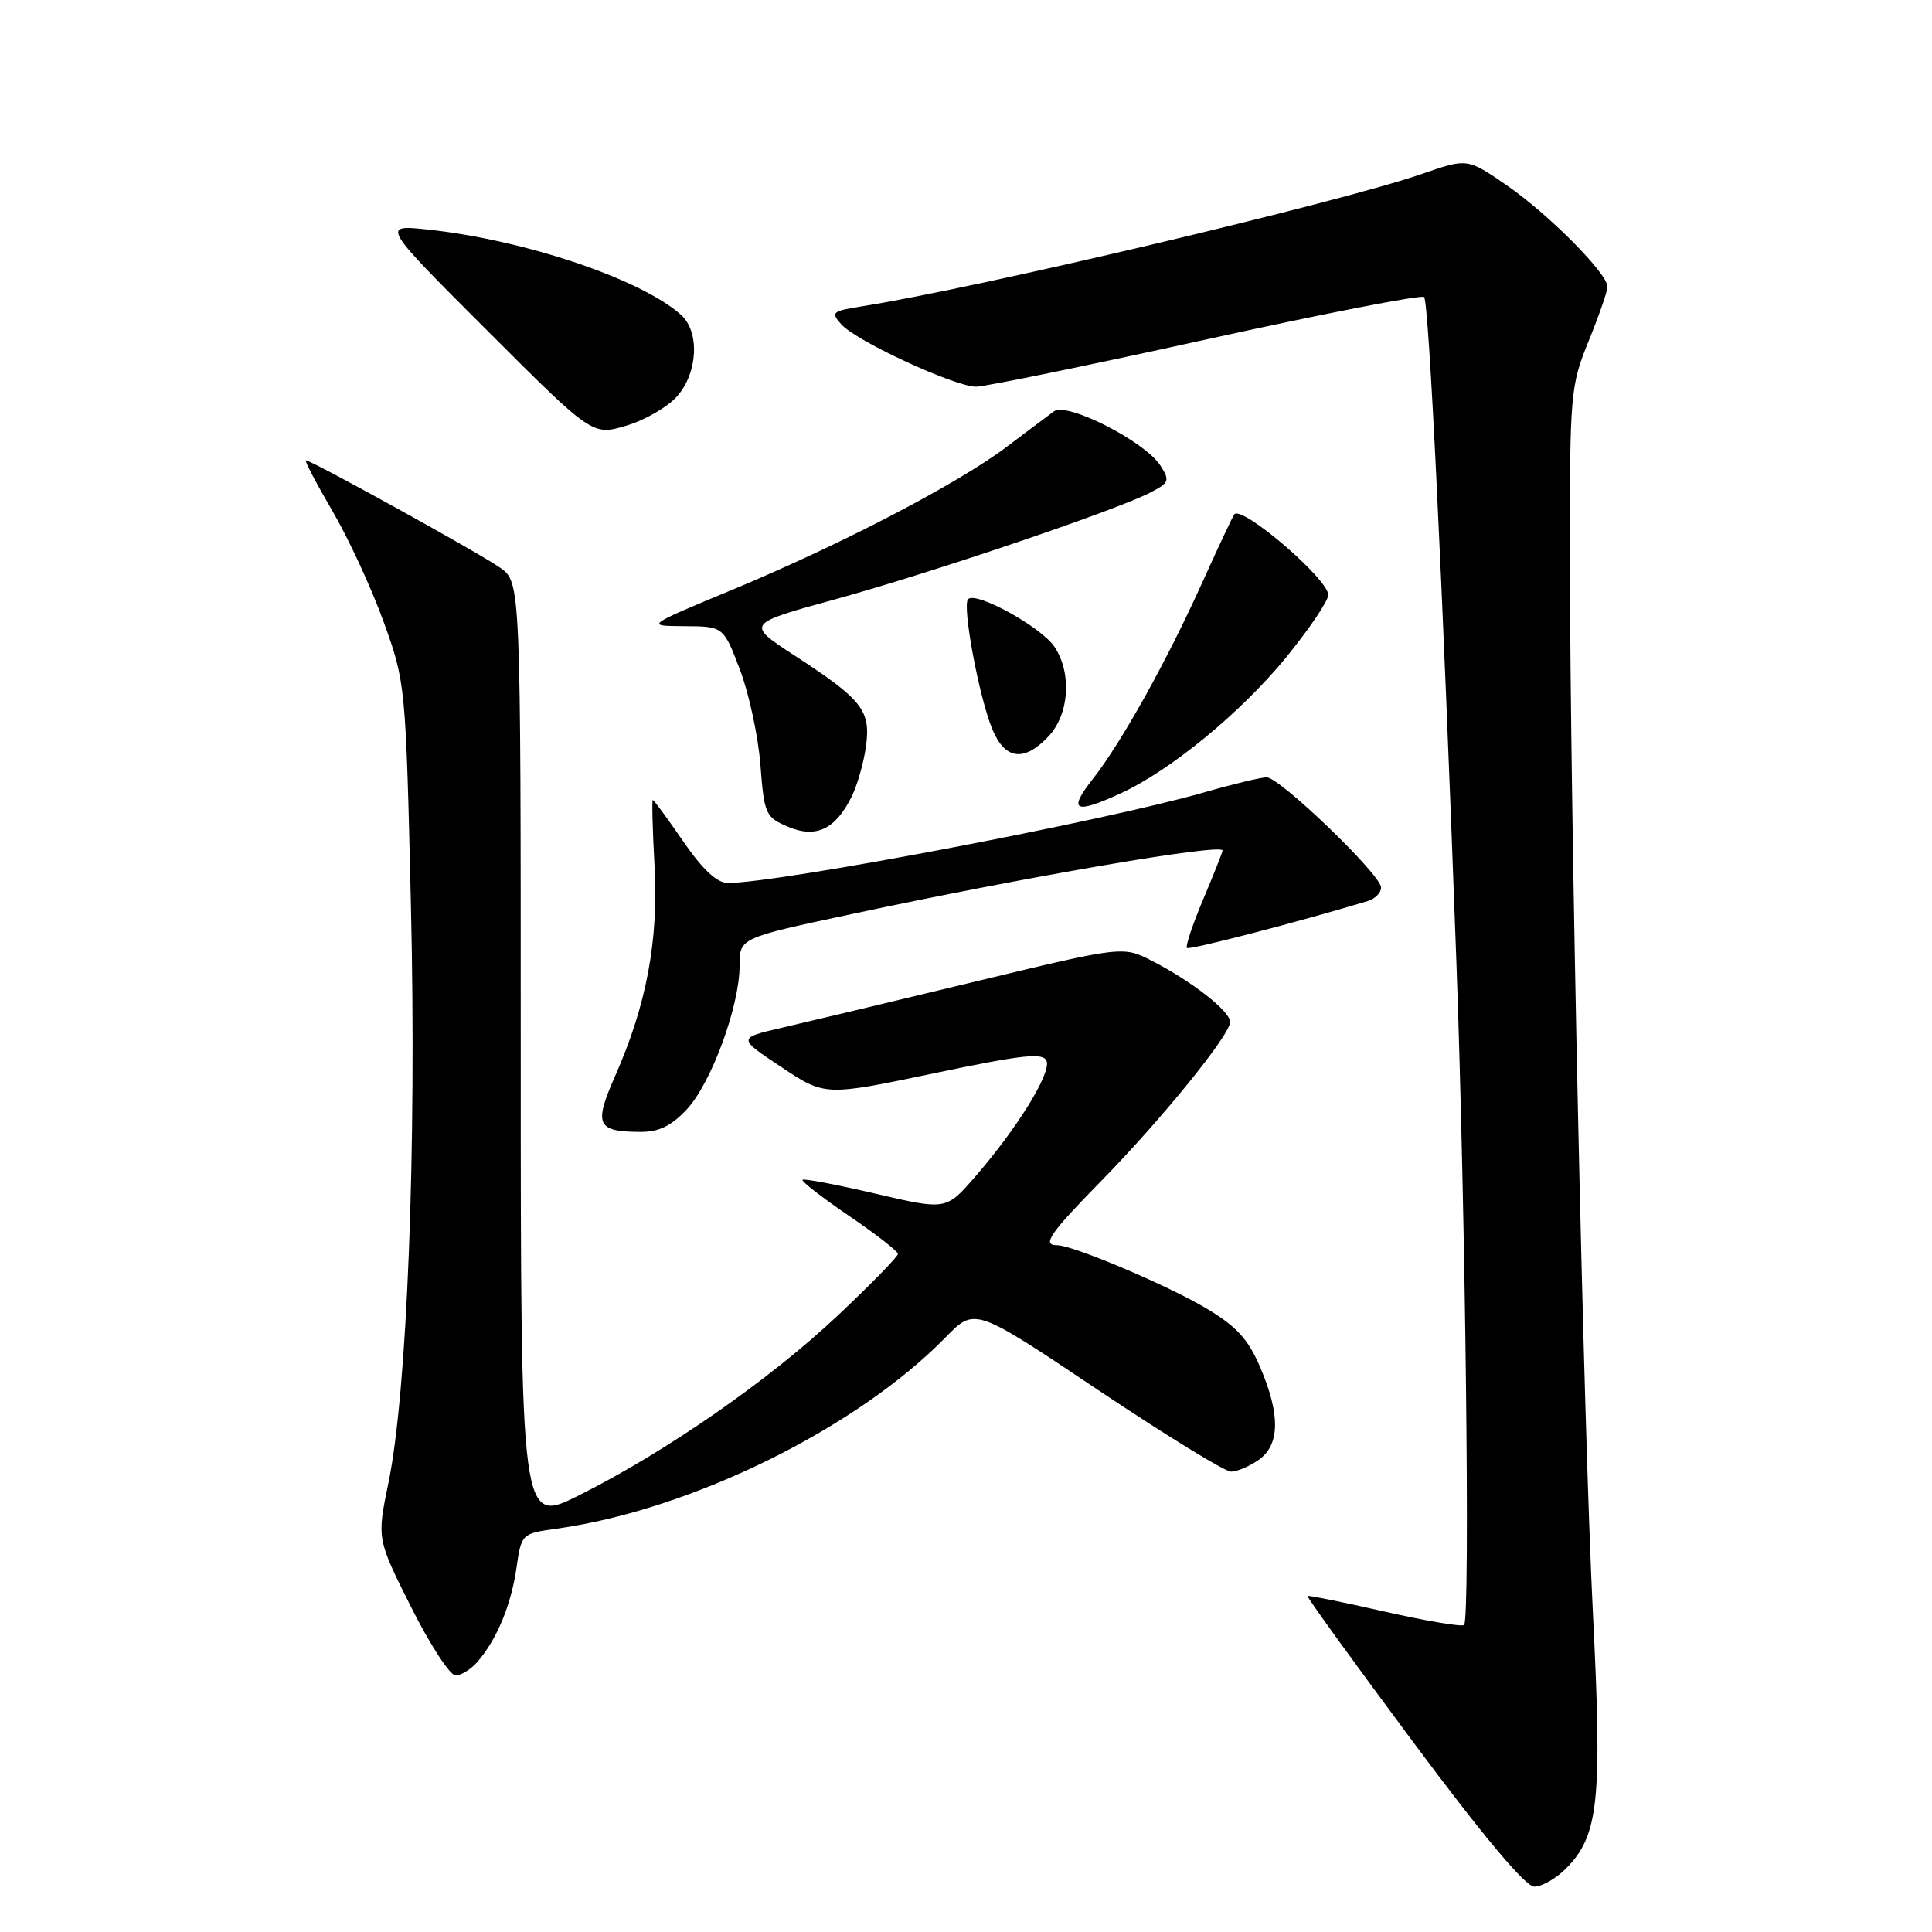 <?xml version="1.0" encoding="UTF-8" standalone="no"?>
<!DOCTYPE svg PUBLIC "-//W3C//DTD SVG 1.1//EN" "http://www.w3.org/Graphics/SVG/1.1/DTD/svg11.dtd" >
<svg xmlns="http://www.w3.org/2000/svg" xmlns:xlink="http://www.w3.org/1999/xlink" version="1.1" viewBox="0 0 256 256">
 <g >
 <path fill="currentColor"
d=" M 207.48 247.61 C 211.82 243.27 212.32 238.68 211.08 214.01 C 209.81 188.58 208.05 108.00 208.02 73.92 C 208.00 52.12 208.09 51.13 210.50 45.19 C 211.88 41.81 213.00 38.57 213.00 38.00 C 213.00 36.24 205.20 28.38 199.67 24.57 C 194.43 20.96 194.43 20.96 188.46 23.03 C 177.65 26.79 129.57 38.16 114.22 40.59 C 110.23 41.22 110.04 41.39 111.50 43.00 C 113.53 45.25 126.56 51.25 129.35 51.24 C 130.53 51.23 144.23 48.42 159.79 44.99 C 175.36 41.56 188.36 39.03 188.70 39.36 C 189.34 40.01 191.14 76.97 192.98 127.50 C 194.19 160.90 194.82 214.50 194.00 215.32 C 193.72 215.59 189.00 214.79 183.50 213.55 C 178.00 212.30 173.39 211.37 173.25 211.47 C 173.11 211.58 179.41 220.29 187.25 230.83 C 196.50 243.27 202.13 249.99 203.30 249.99 C 204.28 250.00 206.16 248.93 207.48 247.61 Z  M 63.22 220.25 C 65.79 217.33 67.70 212.75 68.42 207.86 C 69.09 203.21 69.09 203.21 73.80 202.55 C 91.63 200.05 113.53 189.26 125.33 177.17 C 129.17 173.24 129.17 173.24 145.41 184.12 C 154.35 190.10 162.31 195.00 163.11 195.00 C 163.90 195.00 165.56 194.30 166.78 193.44 C 169.61 191.46 169.67 187.42 166.96 181.12 C 165.35 177.38 163.81 175.72 159.71 173.29 C 154.54 170.23 142.15 165.00 140.08 165.00 C 138.02 165.00 139.04 163.51 145.88 156.52 C 153.90 148.34 163.00 137.12 163.00 135.42 C 163.00 133.99 157.92 130.02 152.65 127.32 C 148.80 125.35 148.80 125.35 129.15 130.08 C 118.34 132.69 106.85 135.43 103.61 136.18 C 97.73 137.54 97.73 137.54 103.53 141.39 C 109.32 145.24 109.32 145.24 123.73 142.22 C 135.62 139.73 138.24 139.45 138.68 140.60 C 139.29 142.21 134.78 149.51 129.21 155.92 C 125.37 160.35 125.37 160.35 116.02 158.17 C 110.88 156.97 106.53 156.14 106.34 156.33 C 106.15 156.52 108.91 158.66 112.47 161.09 C 116.04 163.51 118.96 165.79 118.98 166.15 C 118.99 166.50 115.38 170.20 110.95 174.37 C 101.87 182.90 88.40 192.27 76.80 198.10 C 69.00 202.02 69.00 202.02 69.00 139.58 C 69.00 77.14 69.00 77.14 66.25 75.21 C 63.49 73.27 41.28 61.00 40.53 61.00 C 40.31 61.00 41.89 64.01 44.04 67.69 C 46.19 71.37 49.26 78.01 50.85 82.44 C 53.73 90.43 53.77 90.76 54.45 120.00 C 55.21 152.38 53.96 184.44 51.47 196.48 C 49.94 203.91 49.94 203.91 54.48 212.96 C 56.98 217.93 59.62 222.00 60.36 222.00 C 61.09 222.00 62.38 221.21 63.22 220.25 Z  M 91.01 146.99 C 94.25 143.52 98.00 133.31 98.00 127.95 C 98.00 124.29 98.00 124.29 112.75 121.14 C 135.84 116.20 162.00 111.71 162.00 112.70 C 162.00 112.90 160.85 115.80 159.44 119.14 C 158.03 122.48 157.06 125.39 157.27 125.61 C 157.58 125.92 172.00 122.18 181.25 119.39 C 182.21 119.10 183.00 118.29 183.00 117.60 C 183.00 115.92 169.58 103.00 167.84 103.00 C 167.10 103.00 163.35 103.90 159.50 105.01 C 146.25 108.81 103.20 117.00 96.45 117.00 C 95.01 117.00 93.12 115.24 90.54 111.50 C 88.46 108.47 86.64 106.00 86.50 106.00 C 86.36 106.00 86.47 109.94 86.73 114.75 C 87.27 124.63 85.66 133.18 81.52 142.55 C 78.65 149.04 79.06 149.96 84.85 149.98 C 87.30 150.00 88.96 149.19 91.01 146.99 Z  M 112.86 105.53 C 113.61 104.01 114.46 101.01 114.75 98.86 C 115.38 94.12 114.28 92.72 105.30 86.87 C 98.84 82.66 98.84 82.66 110.67 79.41 C 123.33 75.93 147.67 67.69 152.33 65.31 C 154.94 63.98 155.05 63.70 153.75 61.68 C 151.70 58.49 141.38 53.24 139.66 54.50 C 138.91 55.05 136.09 57.17 133.40 59.20 C 126.96 64.07 111.54 72.11 97.10 78.12 C 85.50 82.94 85.50 82.94 90.68 82.97 C 95.86 83.00 95.86 83.00 98.05 88.75 C 99.25 91.91 100.47 97.59 100.76 101.36 C 101.26 107.88 101.44 108.28 104.39 109.54 C 108.12 111.13 110.71 109.90 112.86 105.53 Z  M 148.50 105.12 C 155.10 102.09 164.42 94.43 170.39 87.14 C 173.47 83.37 176.00 79.62 176.00 78.83 C 176.00 76.73 164.63 66.97 163.56 68.14 C 163.38 68.34 161.50 72.33 159.39 77.00 C 154.59 87.64 148.62 98.36 144.78 103.25 C 141.47 107.46 142.39 107.93 148.50 105.12 Z  M 138.92 97.58 C 141.68 94.65 142.05 89.26 139.75 85.74 C 138.03 83.12 129.35 78.32 128.28 79.39 C 127.45 80.21 129.74 92.44 131.50 96.66 C 133.18 100.68 135.72 100.99 138.92 97.58 Z  M 89.75 52.48 C 92.48 49.34 92.73 43.97 90.25 41.73 C 85.02 37.02 69.63 31.82 56.81 30.43 C 50.50 29.75 50.50 29.75 64.50 43.74 C 78.50 57.74 78.50 57.74 83.00 56.40 C 85.47 55.67 88.51 53.90 89.75 52.48 Z "/>
</g>
</svg>